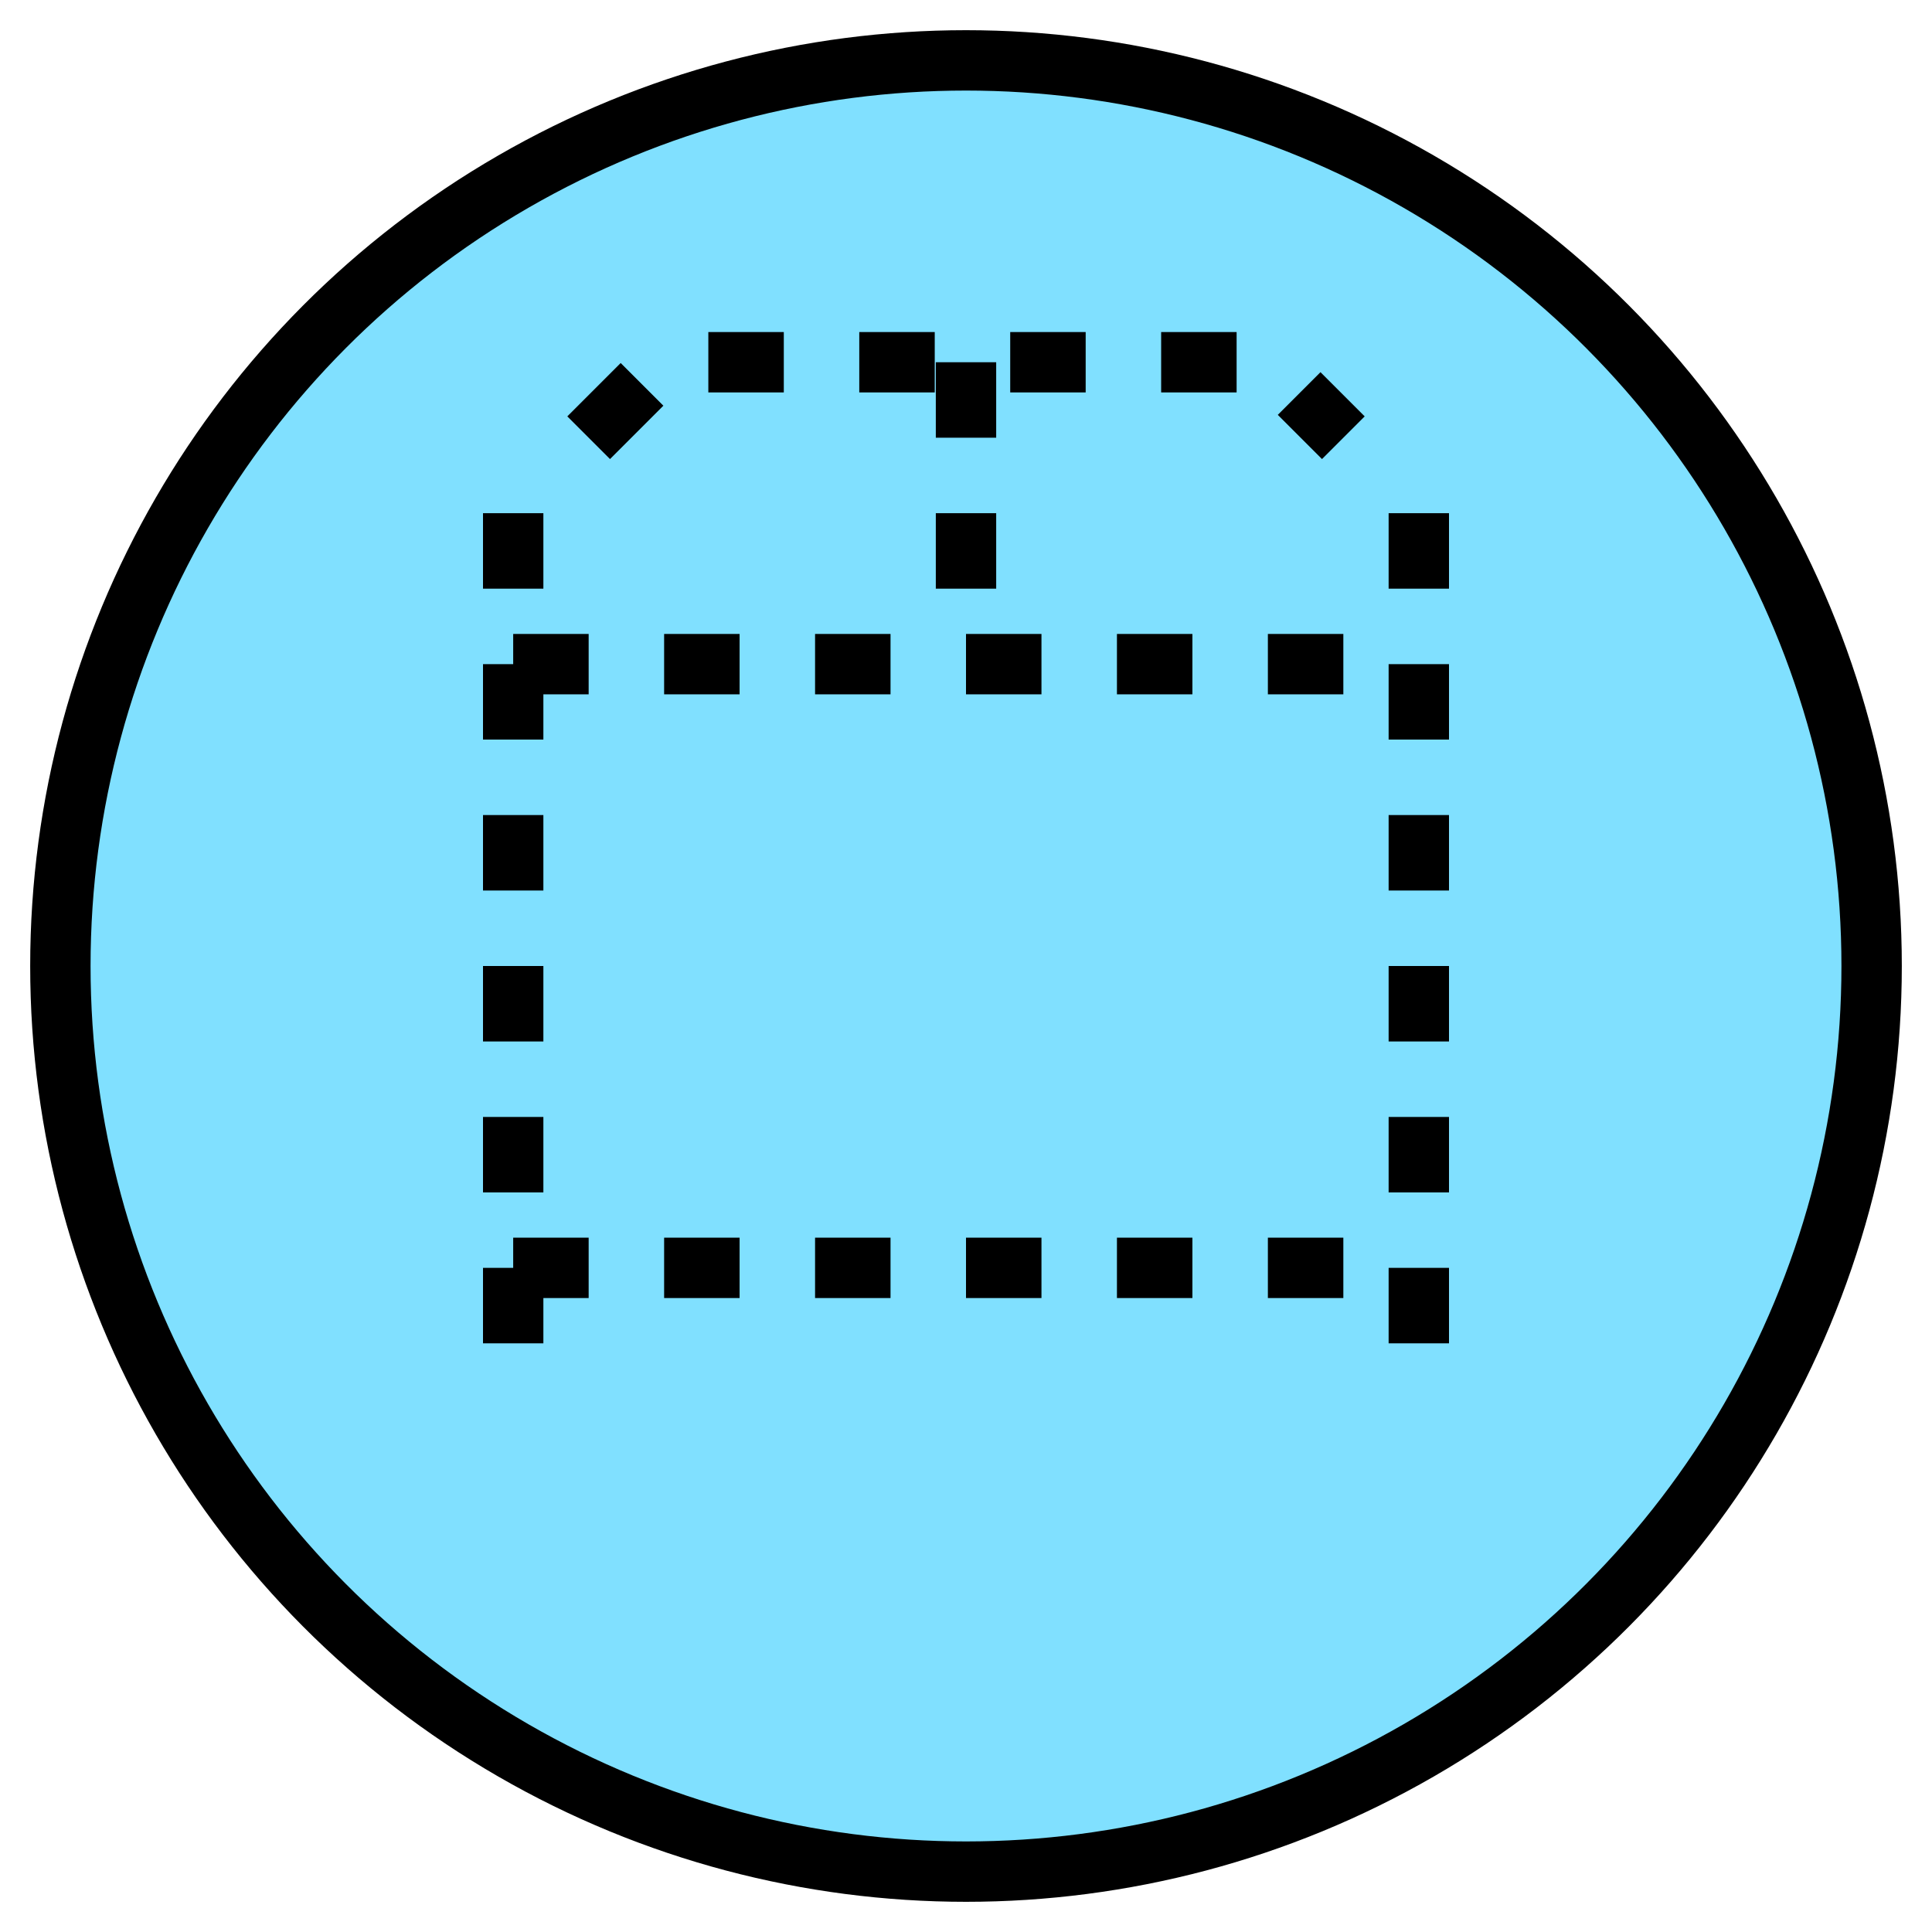 <svg xmlns="http://www.w3.org/2000/svg" version="1.2" baseProfile="tiny" width="327.68" height="327.68" viewBox="36 36 128 128"><circle cx="100" cy="100" r="60" stroke-width="4" stroke="black" fill="rgb(128,224,255)" fill-opacity="1" ></circle><path d="m 100,60 0,20 m -25,-15 5,-5 40,0 5,5 m -55,15 60,0 m -60,40 60,0 m 0,-50 0,60 m -60,-60 0,60 0,0" stroke-width="4" stroke="black" stroke-dasharray="5,5" fill="none" ></path></svg>